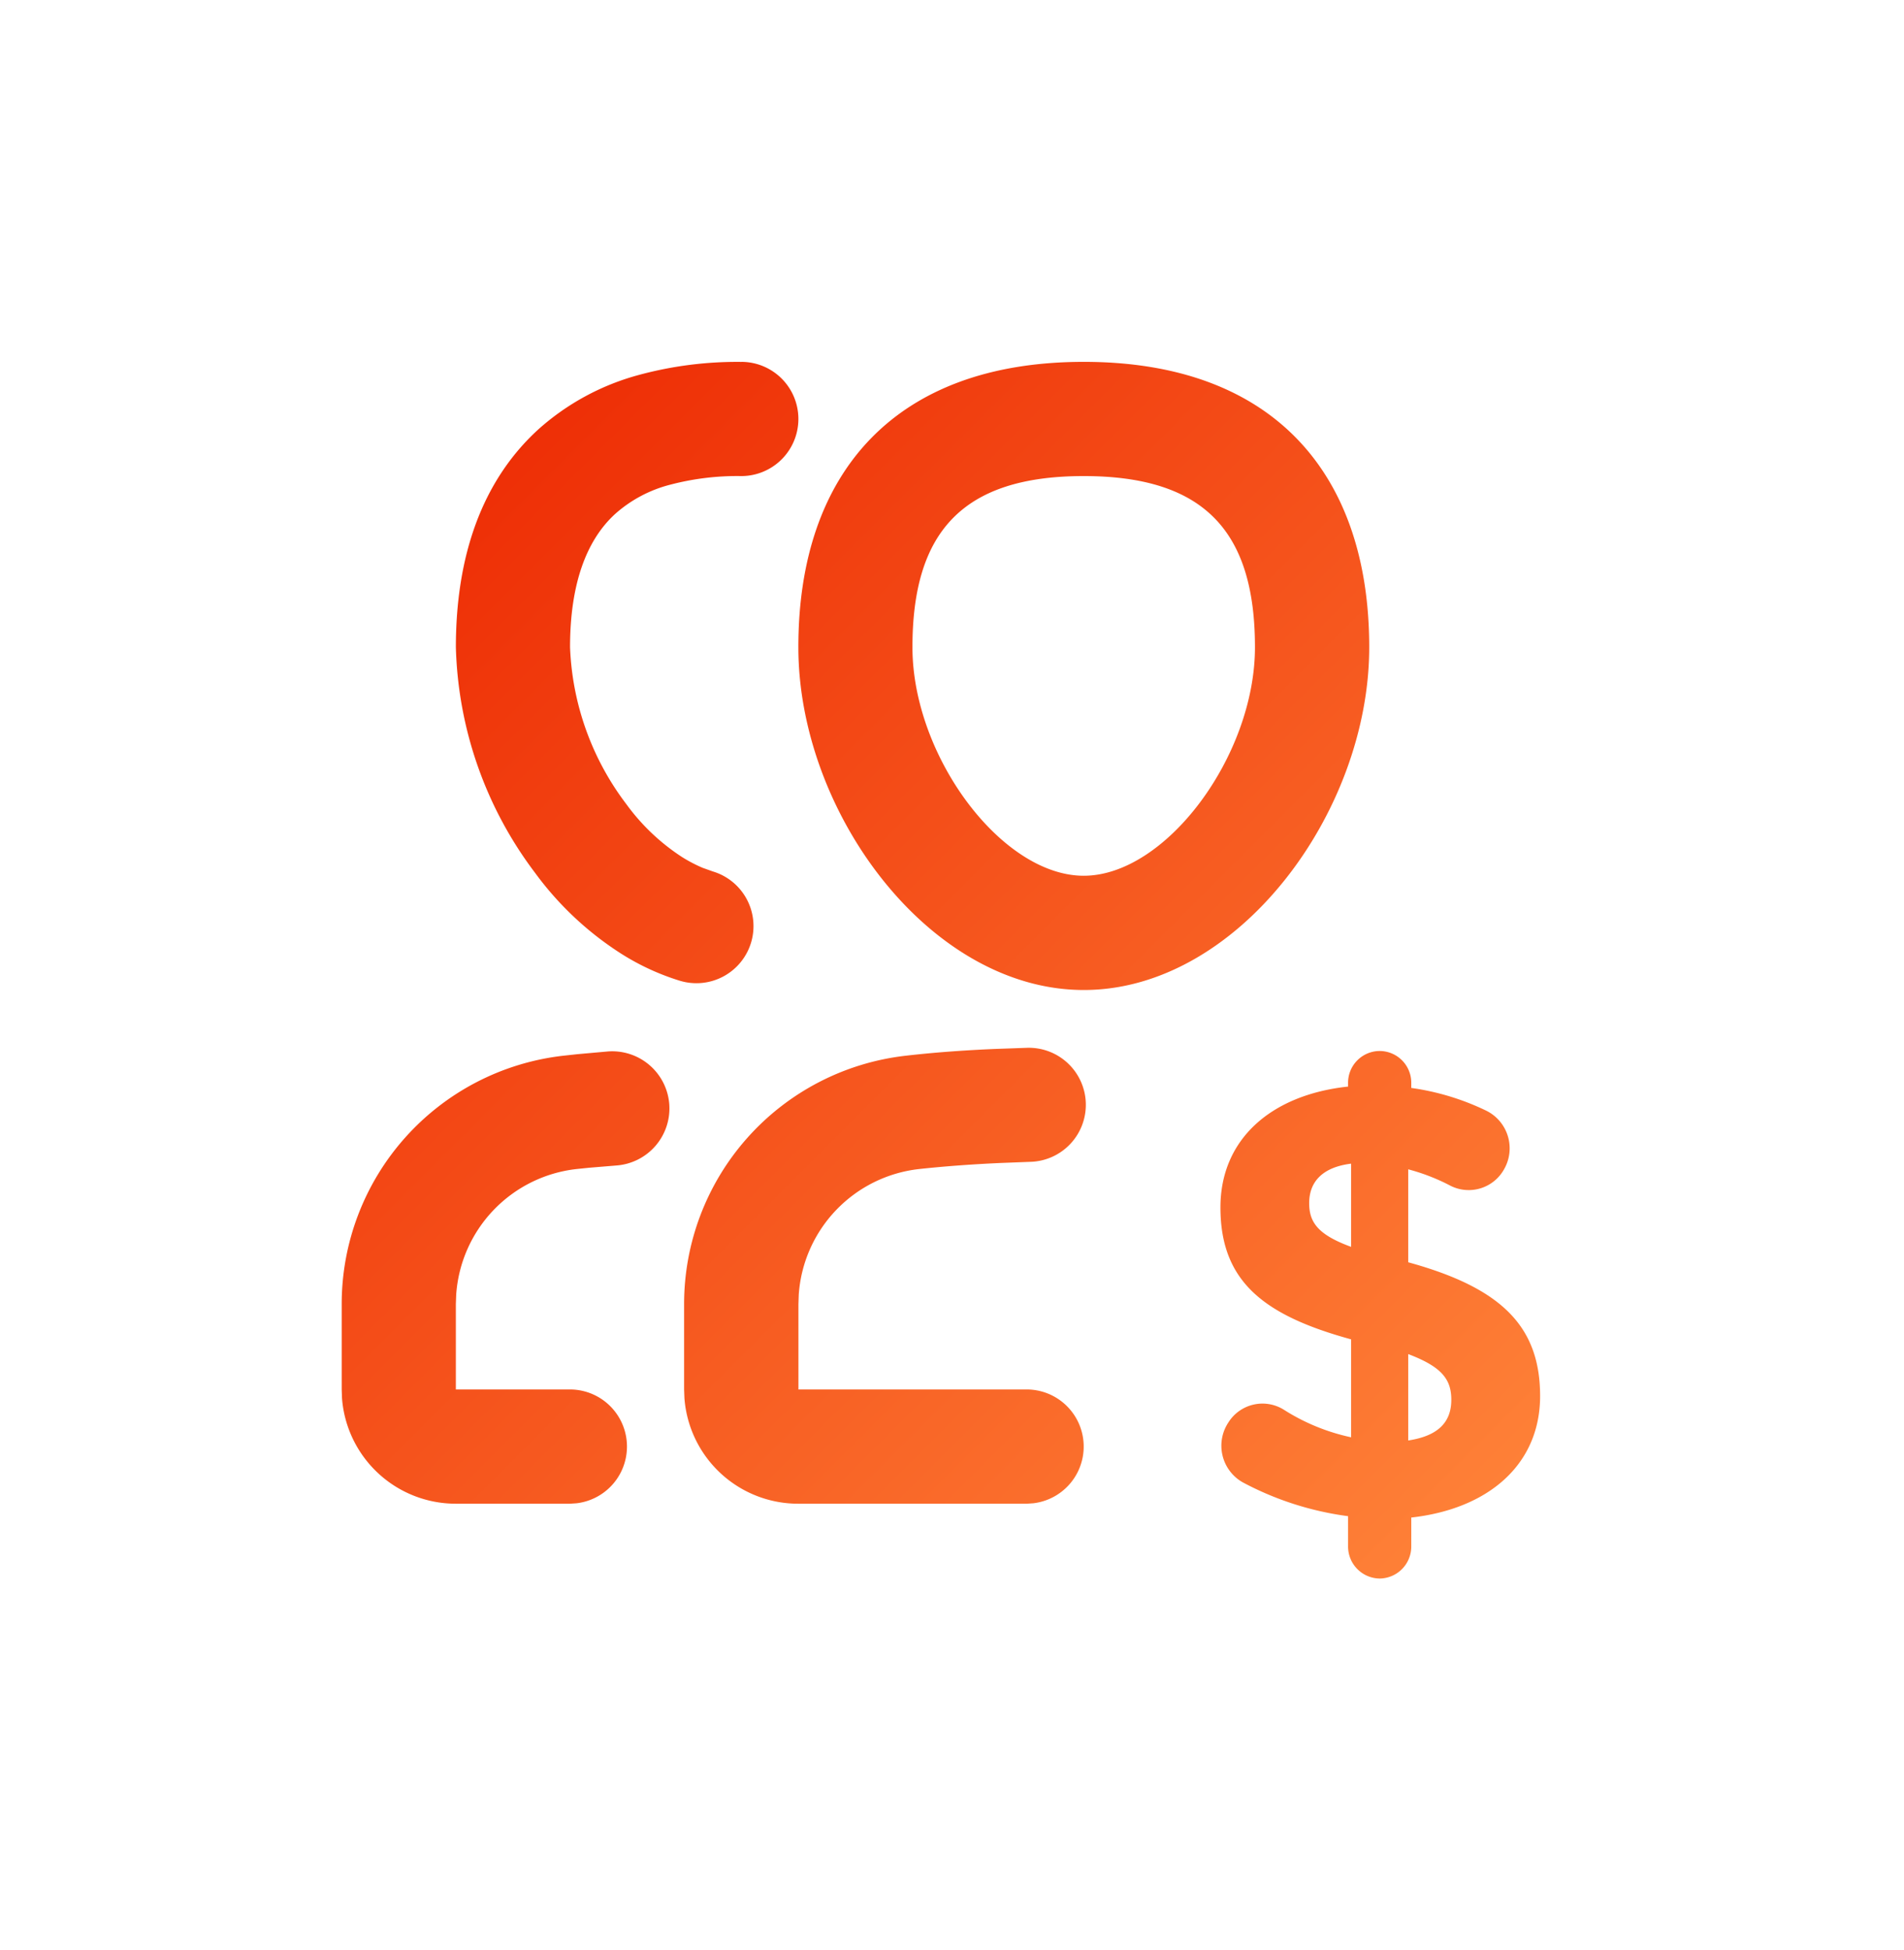 <svg xmlns="http://www.w3.org/2000/svg" xmlns:xlink="http://www.w3.org/1999/xlink" width="84" height="86" viewBox="0 0 84 86">
<defs>
    <style>
      .cls-1 {
        fill-rule: evenodd;
        fill: url(#linear-gradient);
        filter: url(#filter);
      }
    </style>
    <linearGradient id="linear-gradient" x1="807.062" y1="996.356" x2="859.938" y2="1049.233" gradientUnits="userSpaceOnUse">
      <stop offset="0" stop-color="#ec2500"/>
      <stop offset="1" stop-color="#ff853a"/>
    </linearGradient>
    <filter id="filter" x="792" y="980" width="84" height="86" filterUnits="userSpaceOnUse">
      <feGaussianBlur result="blur" stdDeviation="5.333" in="SourceAlpha"/>
      <feComposite result="composite"/>
      <feComposite result="composite-2"/>
      <feComposite result="composite-3"/>
      <feFlood result="flood" flood-color="#ff853a" flood-opacity="0.23"/>
      <feComposite result="composite-4" operator="in" in2="composite-3"/>
      <feBlend result="blend" in2="SourceGraphic"/>
      <feBlend result="blend-2" in="SourceGraphic"/>
    </filter>
  </defs>
  <path id="Фигура_623" data-name="Фигура 623" class="cls-1" d="M837.3,1026.22a2.516,2.516,0,1,1,.136,5.03l-1.3.05q-1.967.09-3.61,0.27a5.988,5.988,0,0,0-5.287,5.54l-0.014.41v3.77h10.074a2.519,2.519,0,0,1,.293,5.02l-0.293.02H827.218a5.033,5.033,0,0,1-5.023-4.66l-0.014-.38v-3.77a11.024,11.024,0,0,1,9.766-10.95q1.823-.21,3.956-0.3Zm-15.773,2.49a2.525,2.525,0,0,1-2.322,2.7l-1.214.1-0.578.06a5.988,5.988,0,0,0-5.287,5.54l-0.015.41v3.77h5.037a2.519,2.519,0,0,1,.294,5.02l-0.294.02h-5.036a5.035,5.035,0,0,1-5.024-4.66l-0.013-.38v-3.77a11.024,11.024,0,0,1,9.766-10.95l0.643-.07,1.343-.12a2.525,2.525,0,0,1,2.7,2.33h0Zm18.288-32.748c8.347,0,12.592,4.918,12.592,12.588,0,7.3-5.805,15.12-12.592,15.12s-12.593-7.82-12.593-15.12C827.218,1000.88,831.463,995.962,839.811,995.962Zm-15.111,0a2.519,2.519,0,0,1,0,5.038,11.616,11.616,0,0,0-3.135.38,5.82,5.82,0,0,0-2.429,1.29c-1.314,1.2-1.991,3.18-1.991,5.88a12.208,12.208,0,0,0,2.49,6.93,9.281,9.281,0,0,0,2.459,2.33,6.478,6.478,0,0,0,.9.47l0.449,0.16a2.518,2.518,0,1,1-1.459,4.82,10.694,10.694,0,0,1-2.548-1.17,14.125,14.125,0,0,1-3.828-3.58,17.242,17.242,0,0,1-3.5-9.96c0-4,1.137-7.32,3.628-9.6a10.89,10.89,0,0,1,4.465-2.416,16.562,16.562,0,0,1,4.5-.57h0ZM839.811,1001c-5.388,0-7.556,2.51-7.556,7.55,0,4.79,3.93,10.08,7.556,10.08s7.555-5.29,7.555-10.08C847.366,1003.51,845.2,1001,839.811,1001Zm13.057,48.63h0a1.41,1.41,0,0,0,1.394-1.42v-1.27c3.405-.38,5.684-2.34,5.684-5.36,0-3.1-1.743-4.78-5.818-5.9v-4.1a8.854,8.854,0,0,1,1.874.73,1.785,1.785,0,0,0,2.358-.74h0a1.852,1.852,0,0,0-.776-2.57,11.129,11.129,0,0,0-3.322-1.01v-0.22a1.4,1.4,0,0,0-1.394-1.41h0a1.4,1.4,0,0,0-1.394,1.41v0.16c-3.379.36-5.631,2.31-5.631,5.33,0,3.26,1.9,4.76,5.765,5.82v4.32a9.022,9.022,0,0,1-2.974-1.22,1.777,1.777,0,0,0-2.418.53l-0.012.02a1.855,1.855,0,0,0,.628,2.66,13.636,13.636,0,0,0,4.642,1.49v1.33A1.41,1.41,0,0,0,852.868,1049.63Zm-1.26-14.63c-1.475-.54-1.85-1.09-1.85-1.93,0-.92.563-1.58,1.85-1.74V1035Zm2.52,8.54v-3.81c1.448,0.55,1.9,1.09,1.9,2.01C856.032,1042.78,855.388,1043.35,854.128,1043.54Z" transform="translate(-792 -980)"/>
</svg>
